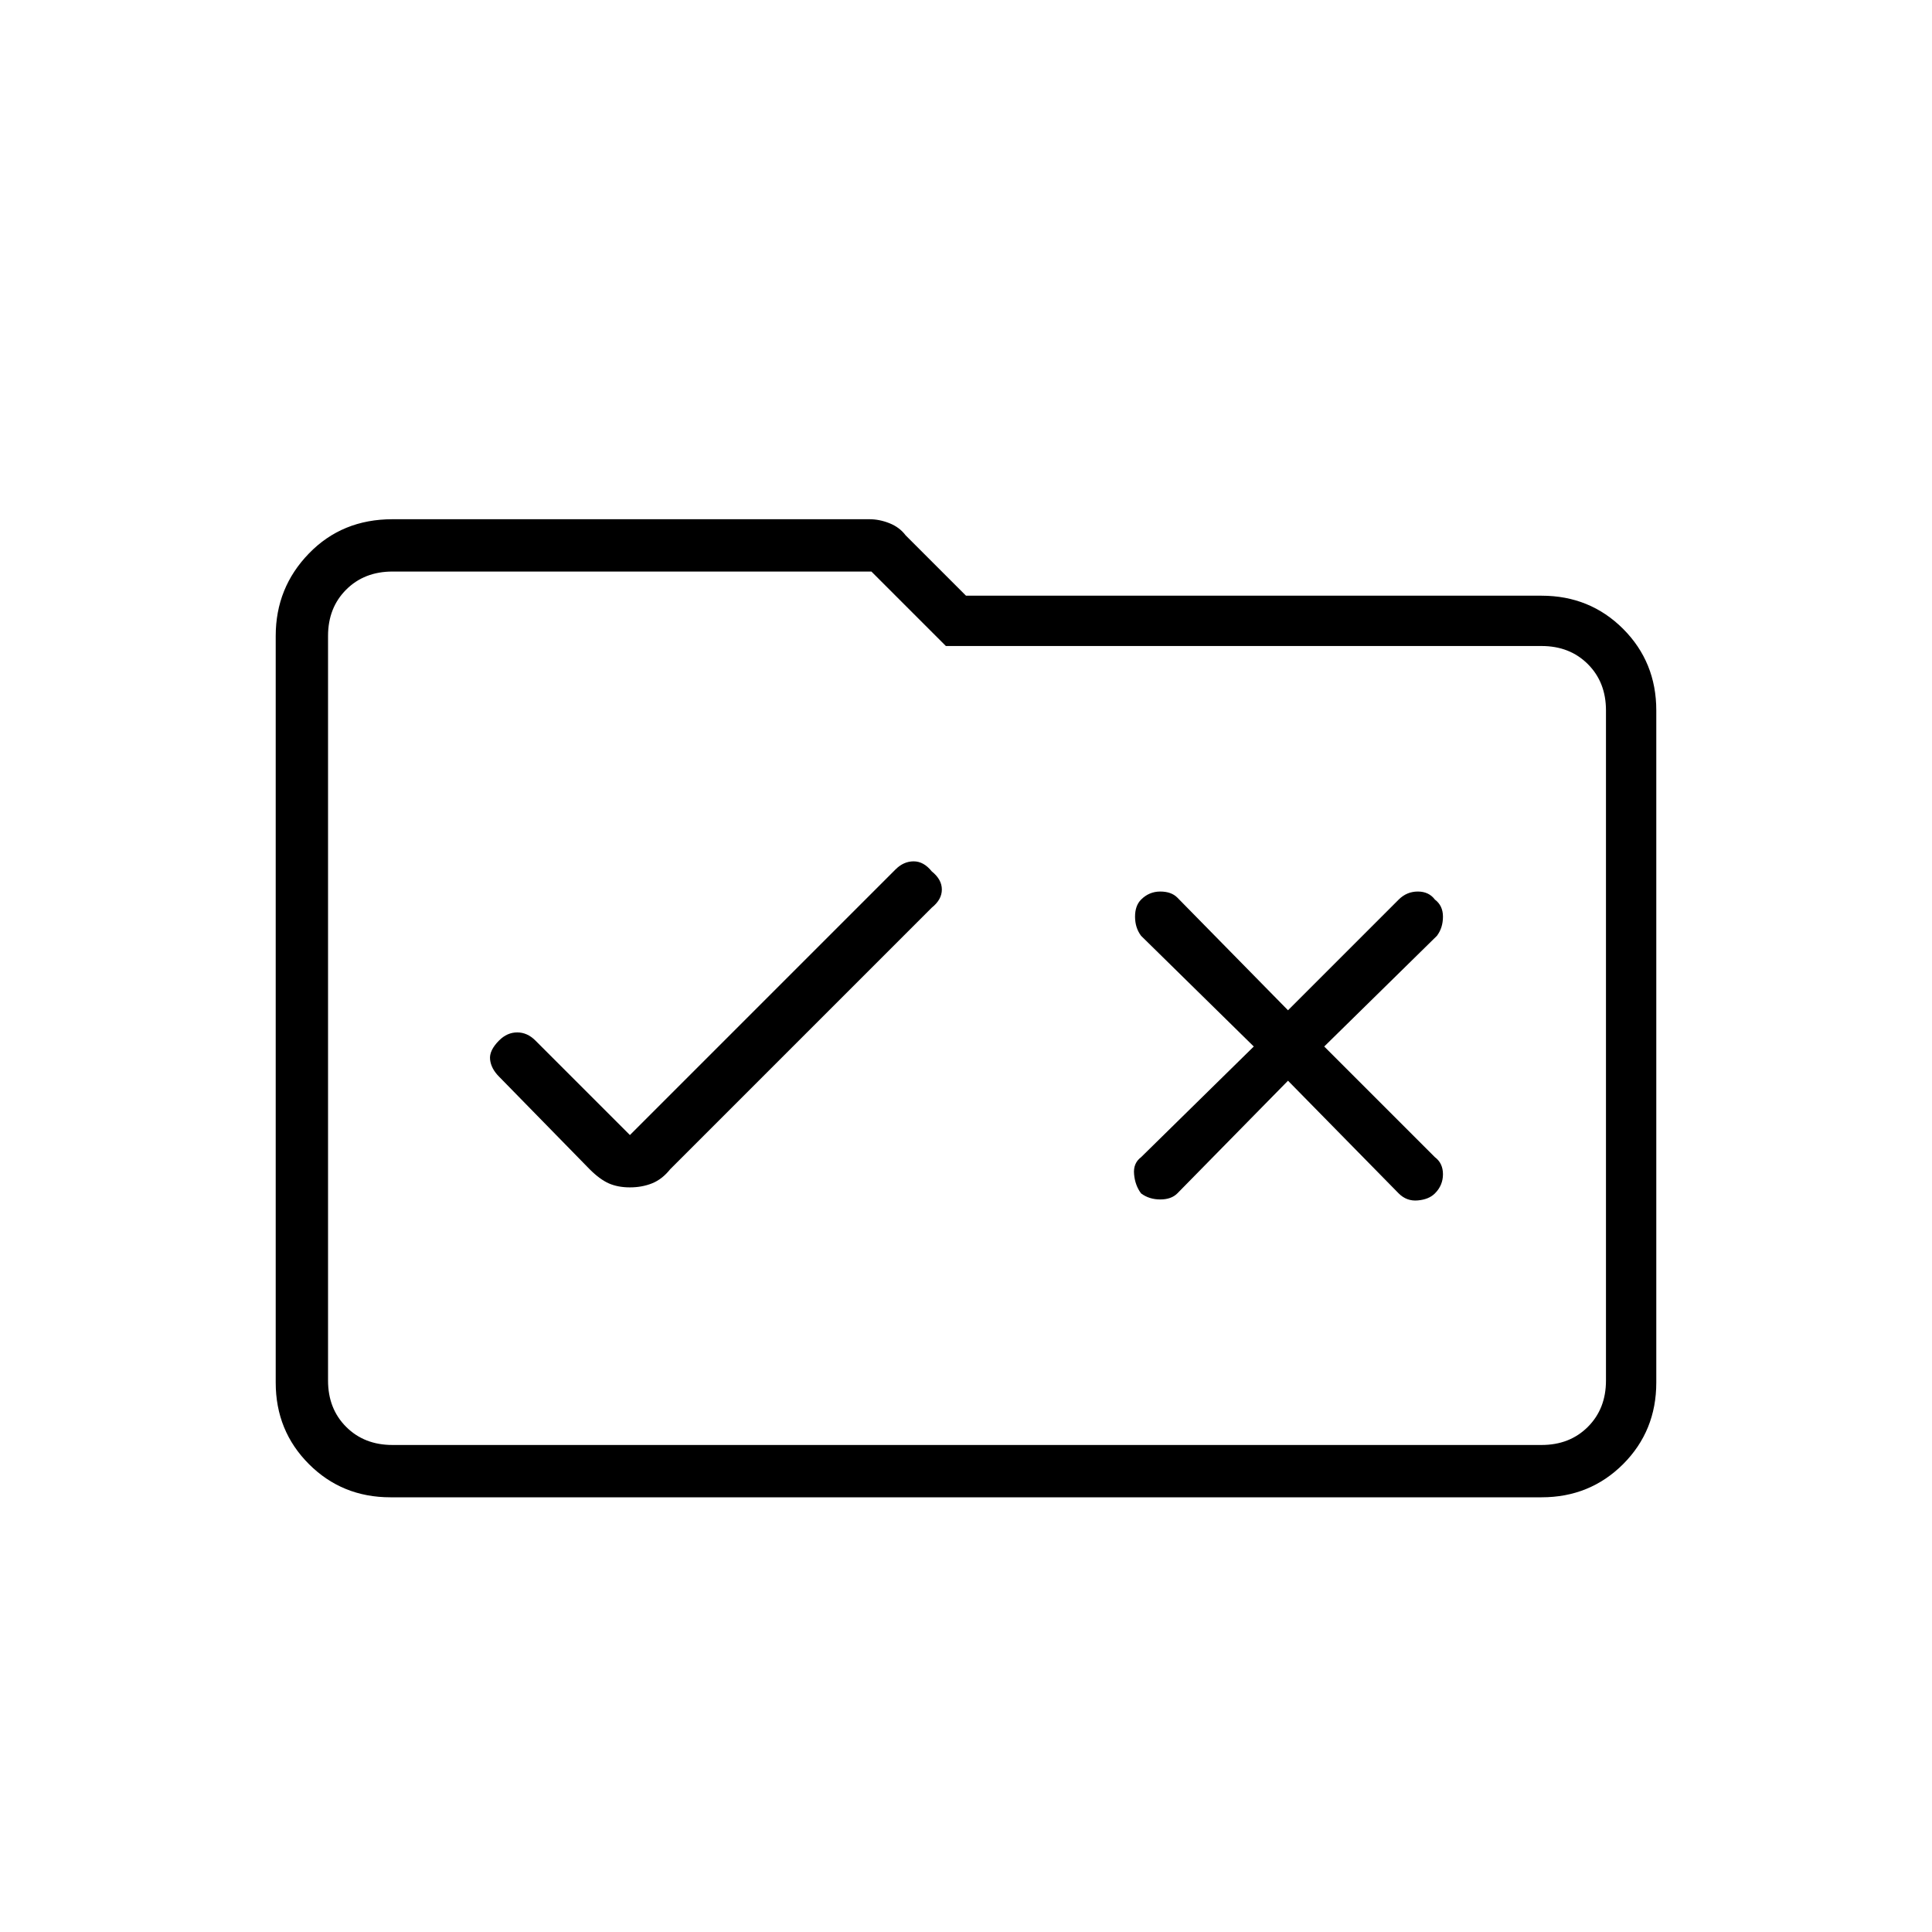 <svg xmlns="http://www.w3.org/2000/svg" height="24" width="24"><path d="M7.825 14.75q.15 0 .275-.05.125-.05.225-.175l3.25-3.25q.125-.1.125-.225t-.125-.225q-.1-.125-.225-.125t-.225.1l-3.3 3.3-1.175-1.175q-.1-.1-.225-.1t-.225.1q-.125.125-.112.237.012.113.112.213l1.125 1.15q.125.125.237.175.113.05.263.05Zm6.35.075q.1.075.238.075.137 0 .212-.075l1.375-1.4 1.375 1.4q.1.1.238.087.137-.012.212-.087.1-.1.1-.238 0-.137-.1-.212L16.45 13l1.4-1.375q.075-.1.075-.238 0-.137-.1-.212-.075-.1-.212-.1-.138 0-.238.1L16 12.55l-1.375-1.4q-.075-.075-.212-.075-.138 0-.238.1-.075.075-.075.212 0 .138.075.238l1.4 1.375-1.4 1.375q-.1.075-.087.212.012.138.087.238ZM4.85 18.6q-.6 0-1.012-.412-.413-.413-.413-1.013V7.9q0-.6.413-1.025.412-.425 1.037-.425H10.8q.125 0 .25.05t.2.15l.75.75h7.15q.6 0 1.013.412.412.413.412 1.013v8.35q0 .6-.412 1.013-.413.412-1.013.412ZM4.075 7.9v9.25q0 .35.225.575.225.225.575.225H19.15q.35 0 .575-.225.225-.225.225-.575V8.825q0-.35-.225-.575-.225-.225-.575-.225h-7.4l-.925-.925h-5.95q-.35 0-.575.225-.225.225-.225.575Zm0 0V7.1 17.95 17.15Z"/></svg>